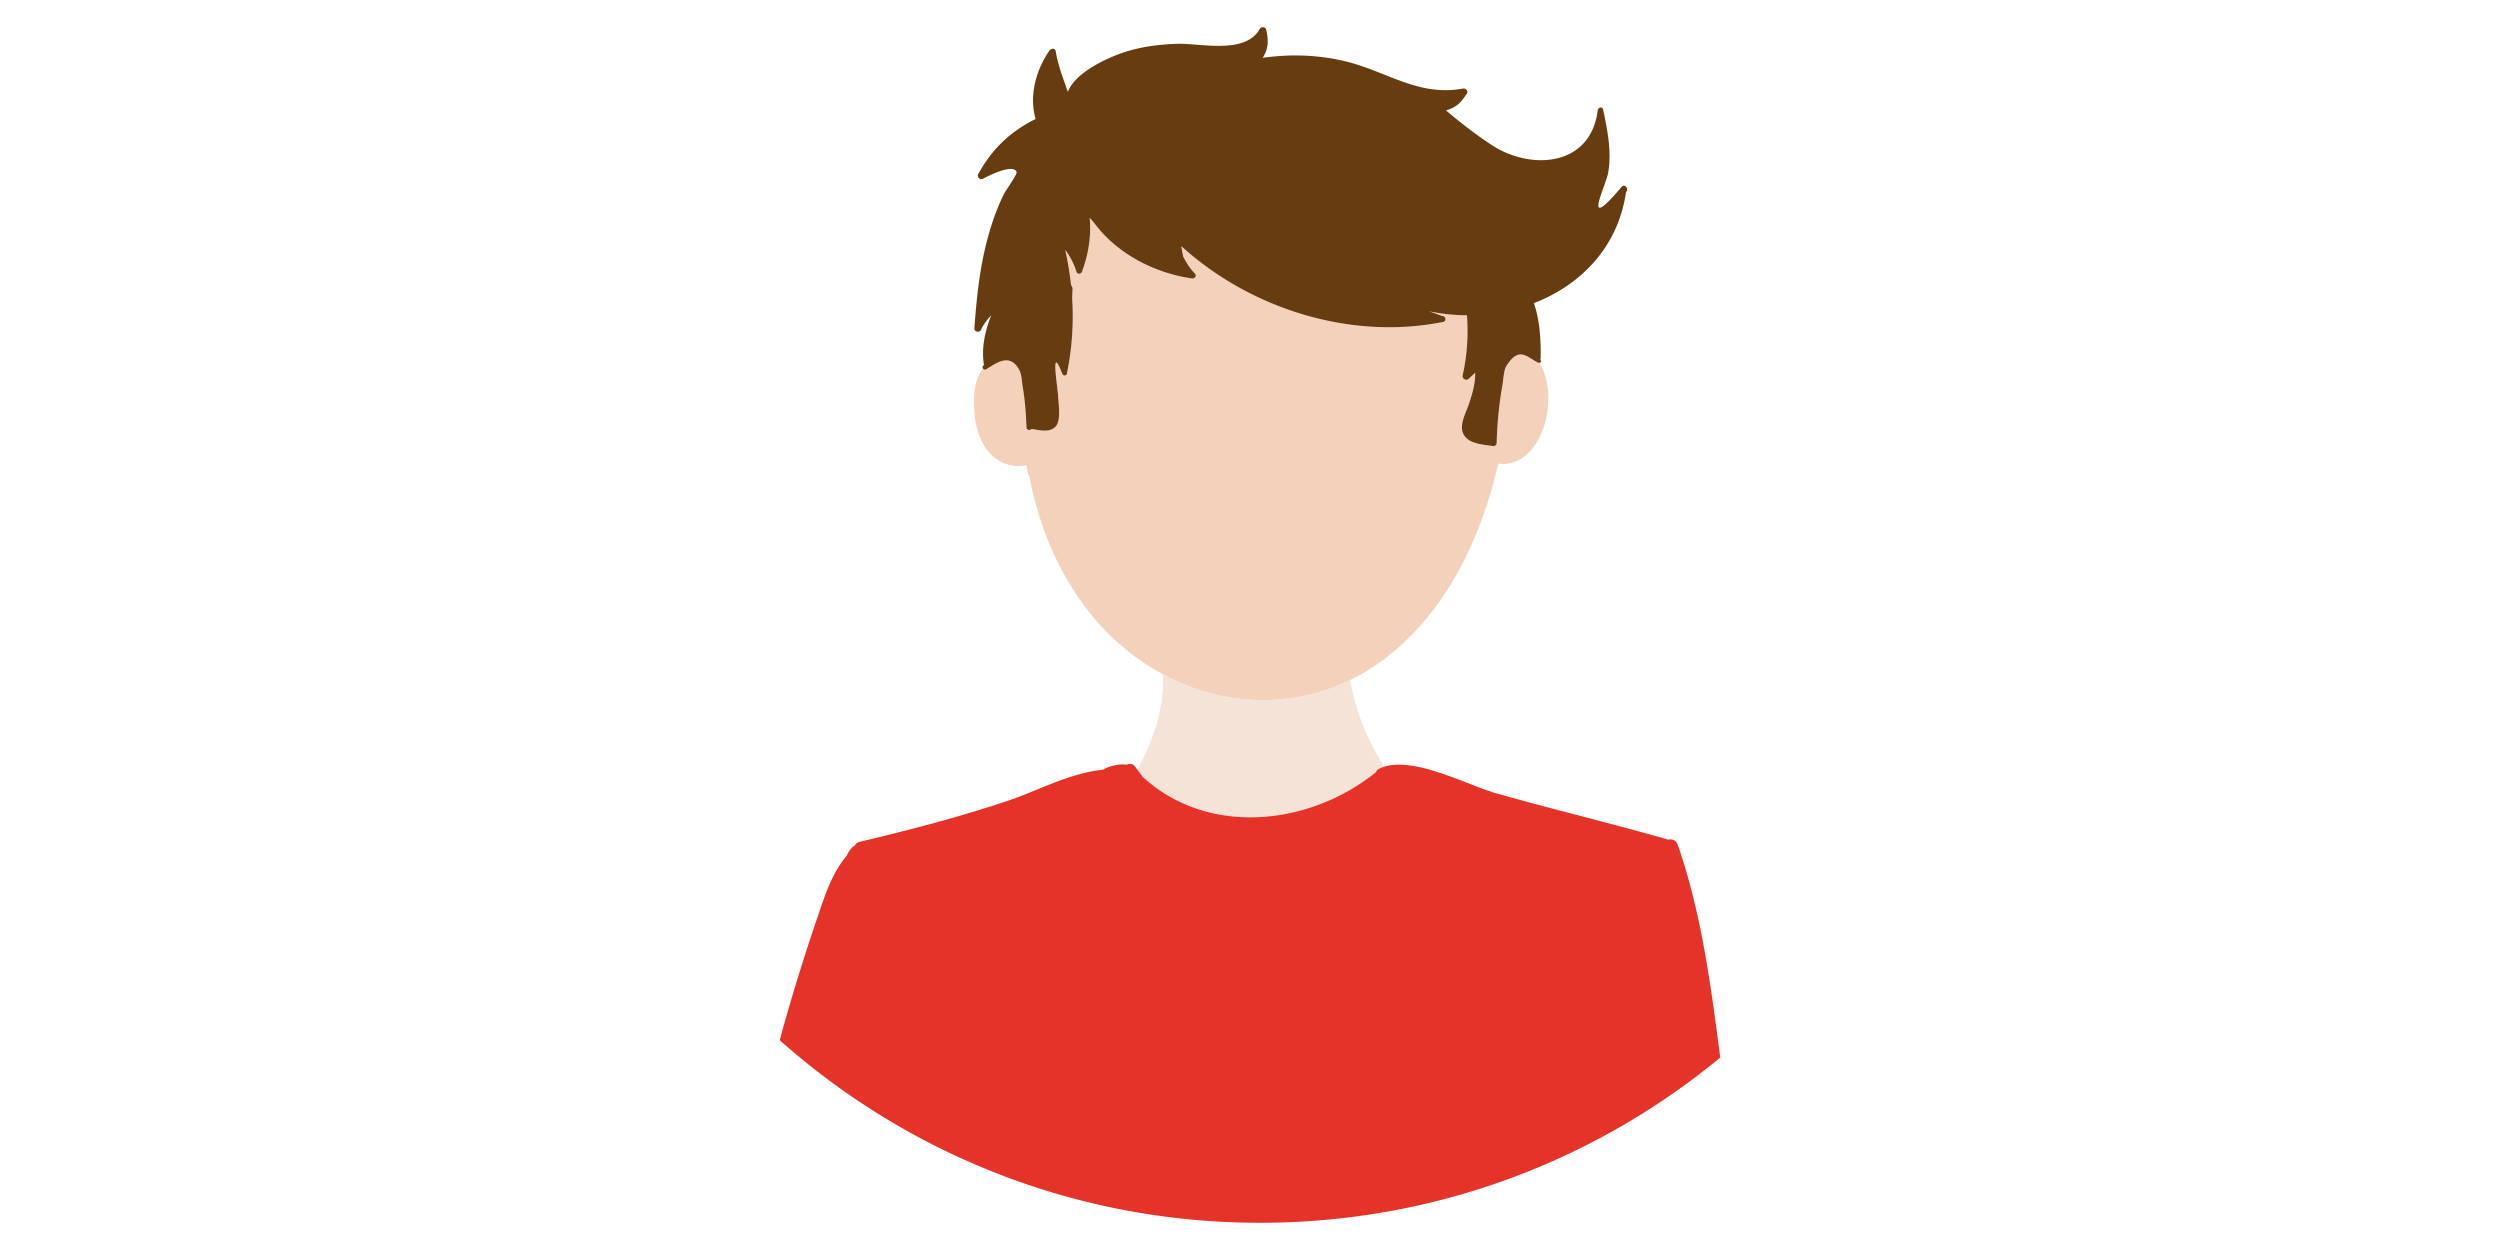 <?xml version="1.0" standalone="no"?><!DOCTYPE svg PUBLIC "-//W3C//DTD SVG 1.1//EN" "http://www.w3.org/Graphics/SVG/1.1/DTD/svg11.dtd"><svg class="icon" height="512" viewBox="0 0 1024 1024" version="1.1" xmlns="http://www.w3.org/2000/svg"><path d="M424.023 636.303c53.478 49.3 136.914 40.233 191.252-3.84a3.686 3.686 0 0 1 1.951-2.412c1.516-0.794 3.113-1.434 4.777-1.951-14.126-22.707-23.859-45.527-27.802-71.148-49.797 24.407-105.979 20.992-153.492-4.521 1.137 28.8-7.823 52.741-20.828 78.264 1.336 1.828 2.673 3.661 4.04 5.468l0.102 0.138z" fill="#F4E3D6" /><path d="M594.202 556.954a173.409 173.409 0 0 0 35.615-23.291c42.834-36.142 68.101-87.485 82.35-140.851 1.157-4.342 2.309-8.791 3.446-13.281 1.265 0.471 2.719 0.701 4.362 0.609 33.9-1.889 45.297-56.95 29.107-82.903-0.241 0.026-0.486 0.056-0.727-0.056-9.595-4.429-15.764-14.157-26.327 2.668-2.289 3.64-2.478 11.494-3.231 15.739a317.071 317.071 0 0 0-4.721 47.329c-0.046 1.812-1.577 2.678-3.215 2.447-6.415-0.901-13.885-1.444-19.564-4.854-0.215-0.128-0.348-0.353-0.527-0.532a11.279 11.279 0 0 1-5.023-8.033c-0.804-6.881 3.246-14.305 5.437-20.644 2.985-8.632 5.458-17.137 5.294-25.999l-5.243 4.946c-2.222 2.099-5.673 0-5.012-2.918 3.707-16.415 4.644-32.404 3.512-49.08a150.441 150.441 0 0 1-31.037-3.277l11.013 3.953c2.729-0.138 3.318 4.229 0.645 4.767-75.53 15.252-157.732-10.424-214.6-62.039 0.435 2.836 0.927 5.688 1.556 8.535 2.509 4.915 5.386 9.585 9.523 13.839 1.838 1.894-0.092 4.408-2.371 4.076-31.427-4.618-61.727-20.444-80.568-46.08a187.223 187.223 0 0 1-3.226-3.732c1.388 15.032-0.952 29.88-6.292 44.257-0.799 2.156-3.83 2.33-4.567 0a59.218 59.218 0 0 0-9.185-17.859c2.191 9.564 3.743 19.236 4.772 28.943 0.773 0.737 1.28 1.807 1.234 3.246-0.082 2.422-0.22 4.838-0.312 7.26a233.083 233.083 0 0 1-4.332 62.029c-0.43 2.063-3.123 1.623-3.753 0-10.214-26.378-3.656 11.576-3.41 18.524 0.21 5.78 2.714 19.871-2.232 24.914-4.859 4.956-13.092 2.842-19.466 1.725-1.137 1.536-4.168 1.101-4.25-1.352-0.384-11.361-1.28-22.589-3.19-33.807-0.666-3.917-0.768-9.559-2.668-13.076-7.91-14.633-19.072-5.412-27.203-0.527-1.004 0.604-2.068 0.082-2.596-0.742-7.885 10.916-8.187 26.189-6.666 38.989 1.674 14.075 6.999 28.984 19.845 36.557 7.014 4.132 15.176 5.432 22.523 3.517 0.333 2.13 0.645 4.275 0.998 6.395 0.22 1.331 0.732 2.432 1.423 3.338 7.286 37.709 21.34 73.528 44.616 105.19 17.843 24.274 40.141 43.372 64.753 56.586 47.508 25.549 103.69 28.959 153.487 4.557z" fill="#F3D1BB" /><path d="M295.813 302.587c8.131-4.879 19.287-14.106 27.203 0.527 1.9 3.517 2.002 9.16 2.668 13.076 1.91 11.218 2.806 22.446 3.19 33.807 0.082 2.447 3.113 2.888 4.25 1.352 6.374 1.111 14.607 3.231 19.466-1.725 4.946-5.043 2.442-19.133 2.232-24.914-0.251-6.948-6.81-44.902 3.41-18.524 0.63 1.623 3.323 2.063 3.753 0a233.308 233.308 0 0 0 4.332-62.029c0.092-2.422 0.23-4.838 0.312-7.26a4.127 4.127 0 0 0-1.234-3.246 247.665 247.665 0 0 0-4.772-28.943 59.279 59.279 0 0 1 9.185 17.859c0.732 2.33 3.763 2.156 4.567 0 5.34-14.377 7.68-29.225 6.292-44.257 1.055 1.265 2.14 2.493 3.226 3.732 18.842 25.631 49.142 41.462 80.568 46.08 2.278 0.333 4.214-2.181 2.371-4.076-4.137-4.26-7.014-8.924-9.523-13.839a132.388 132.388 0 0 1-1.556-8.535c56.868 51.61 139.069 77.286 214.6 62.039 2.673-0.538 2.084-4.905-0.645-4.767l-11.013-3.953c10.204 2.196 20.634 3.236 31.037 3.277 1.132 16.681 0.195 32.671-3.512 49.08-0.66 2.918 2.79 5.018 5.012 2.918l5.243-4.946c0.164 8.863-2.309 17.362-5.294 25.999-2.191 6.339-6.241 13.763-5.437 20.644 0.399 3.405 2.432 6.359 5.023 8.033 0.179 0.179 0.312 0.404 0.527 0.532 5.678 3.41 13.153 3.953 19.564 4.854 1.638 0.23 3.169-0.635 3.215-2.447 0.42-15.887 1.93-31.672 4.721-47.329 0.758-4.244 0.947-12.099 3.231-15.739 10.563-16.824 16.732-7.096 26.327-2.668 0.241 0.113 0.486 0.082 0.727 0.056 1.055-0.108 1.92-1.285 0.911-2.181l-0.282-0.236c0.148-0.251 0.348-0.466 0.358-0.794 0.399-14.382-0.645-32.01-5.504-45.691 38.415-14.858 69.048-45.972 75.484-91.085 0.097-0.118 0.189-0.21 0.282-0.333 2.161-2.693-1.567-6.564-3.855-3.855l-0.466 0.543a1.997 1.997 0 0 0-0.753 0.876c-31.99 37.391-11.612-2.432-9.8-13.153 2.908-17.208-0.645-34.842-4.178-51.64-0.568-2.703-4.152-1.72-4.434 0.599-5.565 45.783-53.801 49.454-85.734 29.174-12.452-7.91-26.762-19.011-38.548-29.061 8.233-2.34 11.94-5.801 17.05-13.727 1.439-2.232-0.927-4.557-3.18-4.137-36.874 6.825-62.95-14.582-97.341-22.574-22.134-5.146-44.308-5.796-66.647-2.596 4.628-7.7 4.925-13.051 2.893-22.984-0.507-2.483-4.137-2.79-5.315-0.696-12.032 21.356-48.824 11.484-68.091 12.191-15.964 0.584-31.867 2.714-46.904 8.284-12.969 4.803-36.347 15.923-42.255 31.032-3.881-11.039-7.956-21.519-9.938-33.29-0.43-2.54-3.82-2.401-5.023-0.655-11.182 16.195-16.896 36.879-11.453 56.223-20.828 10.312-35.671 24.581-46.94 45.005-1.398 2.529 1.377 5.212 3.886 3.881 2.765-1.464 24.719-12.995 27.52-5.417 0.645 1.751-8.955 15.155-10.117 17.469-5.386 10.767-9.492 22.175-12.79 33.731-7.158 25.098-9.8 50.872-11.704 76.805-0.21 2.847 3.994 3.83 5.304 1.434a43.356 43.356 0 0 1 8.463-12.027c-5.064 12.826-8.218 27.003-5.898 40.684-0.2 0.169-0.415 0.338-0.609 0.512-0.763 0.671-0.707 1.587-0.256 2.289 0.532 0.814 1.597 1.331 2.601 0.732z" fill="#683C11" /><path d="M520.253 1001.702c143.196 0 274.529-50.796 376.965-135.342-7.542-58.138-15.396-118.758-34.785-174.198-1.398-4.004-4.936-5.13-7.895-4.234a8.218 8.218 0 0 0-1.239-0.492c-46.316-13.179-93.153-24.397-139.469-37.524-23.654-6.702-66.104-29.844-91.817-21.816a28.493 28.493 0 0 0-4.777 1.951 3.686 3.686 0 0 0-1.951 2.412c-54.339 44.073-137.774 53.14-191.252 3.84l-0.108-0.143a385.946 385.946 0 0 1-4.04-5.468c-0.604-0.829-1.249-1.628-1.828-2.473-1.92-2.796-4.828-2.98-6.912-1.715-3.656-0.727-7.91 0.036-11.366 0.758-2.944 0.614-5.704 1.894-8.366 3.374-26.122 2.335-54.385 17.49-77 25.103-40.274 13.558-80.845 24.054-122.143 33.91-2.156 0.517-3.436 1.751-4.07 3.236-0.758 0.282-1.49 0.717-2.15 1.408a24.013 24.013 0 0 0-4.5 6.897c-12.457 14.551-18.304 33.93-24.468 52.019a1684.173 1684.173 0 0 0-27.904 90.03c-0.829 2.97-1.582 5.955-2.386 8.929 104.643 93.015 242.437 149.54 393.462 149.54z" fill="#E5332A" /></svg>
